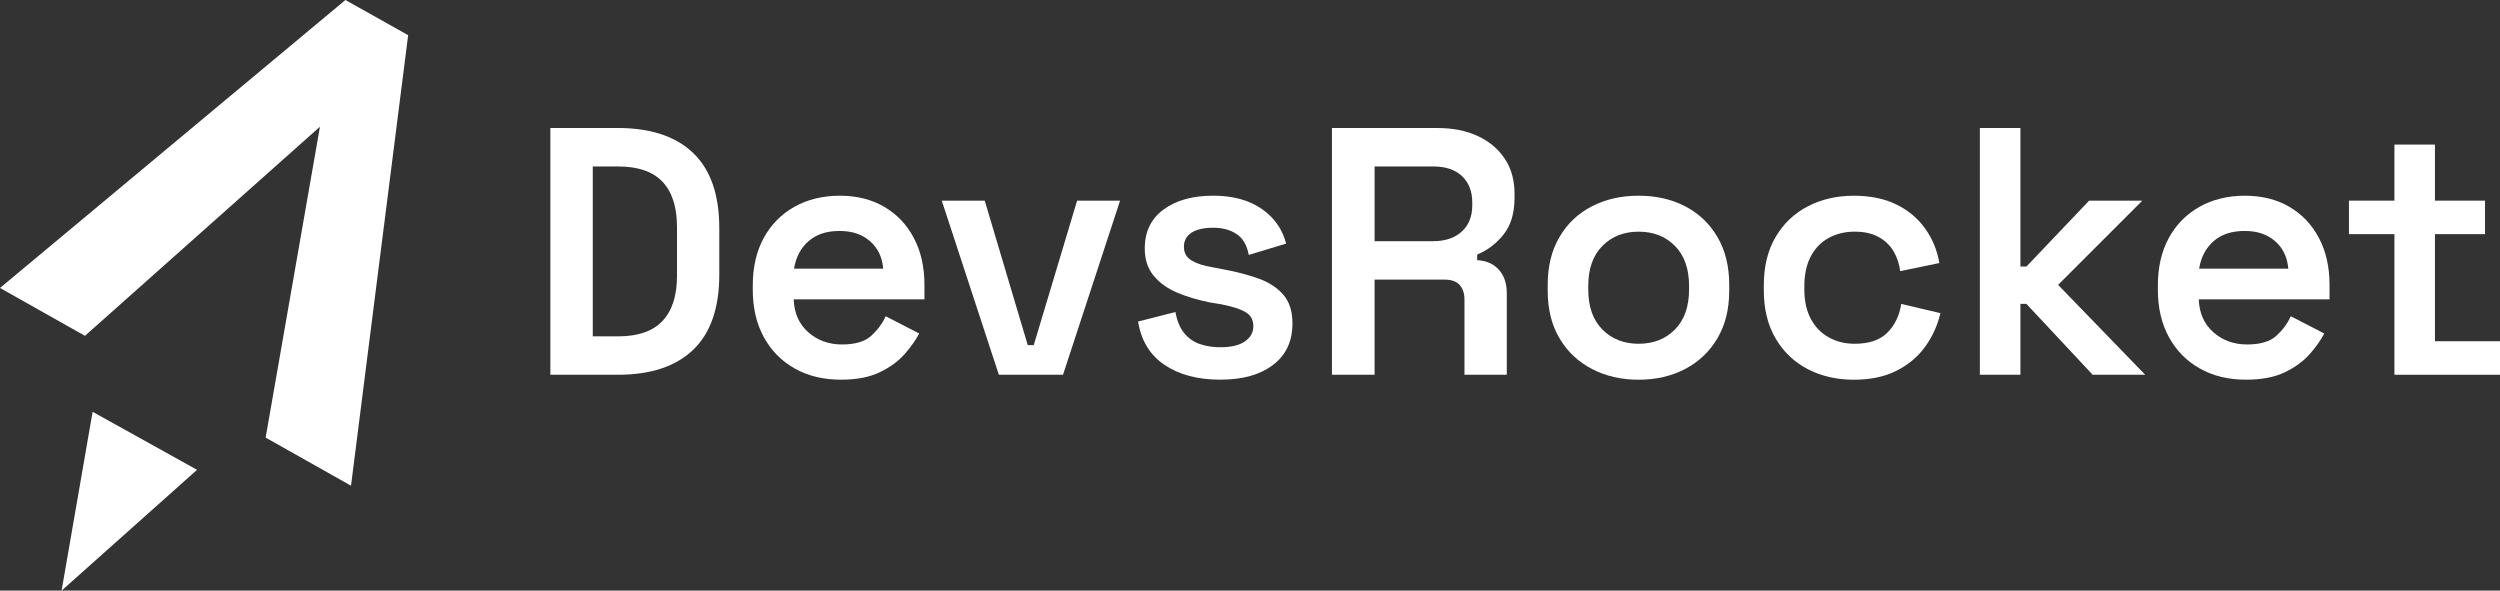 <?xml version="1.0" encoding="UTF-8"?><svg id="Layer_2" xmlns="http://www.w3.org/2000/svg" viewBox="0 0 1086.42 256.66"><rect x="0" y="0" width="1086.42" height="256.66" fill="#333333" stroke="none"/><defs><style>.cls-1{fill:#fff;stroke-width:0px;}</style></defs><g id="Layer_1-2"><path class="cls-1" d="M268.46,55.63h-29.29v107.23h29.29c14.3,0,25.22-3.61,32.79-10.87,7.55-7.26,11.33-18.13,11.33-32.63v-20.22c0-14.5-3.78-25.39-11.33-32.63-7.57-7.26-18.5-10.89-32.79-10.89ZM294.2,119.97c0,8.49-2.09,14.98-6.27,19.47-4.2,4.49-10.63,6.73-19.3,6.73h-11.03v-73.83h11.03c8.67,0,15.1,2.22,19.3,6.67,4.18,4.44,6.27,11,6.27,19.69v21.28Z"/><path class="cls-1" d="M384.27,89.87c-5.5-3.21-11.93-4.82-19.3-4.82s-14.04,1.61-19.76,4.82c-5.72,3.23-10.15,7.74-13.33,13.56-3.17,5.81-4.75,12.7-4.75,20.68v1.83c0,7.86,1.61,14.74,4.82,20.6,3.23,5.88,7.72,10.41,13.49,13.64,5.77,3.23,12.43,4.82,20,4.82,6.84,0,12.5-1.1,16.99-3.28,4.49-2.2,8.1-4.86,10.8-7.97,2.71-3.12,4.78-6.05,6.21-8.82l-14.55-7.5c-1.43,3.17-3.52,5.99-6.29,8.51-2.75,2.49-6.98,3.76-12.7,3.76s-10.72-1.8-14.72-5.37c-3.98-3.57-6.07-8.32-6.27-14.24h56.82v-6.29c0-7.75-1.52-14.55-4.6-20.36-3.06-5.83-7.35-10.34-12.87-13.56ZM345.06,116.76c.82-5,2.91-8.98,6.29-11.95,3.37-2.97,7.86-4.44,13.47-4.44s9.82,1.47,13.25,4.44c3.43,2.97,5.33,6.95,5.74,11.95h-38.75Z"/><polygon class="cls-1" points="449.23 149.99 446.63 149.99 427.93 87.19 409.26 87.19 434.07 162.86 461.95 162.86 486.75 87.19 468.08 87.19 449.23 149.99"/><path class="cls-1" d="M546.9,121.05c-4.55-1.63-9.64-2.97-15.25-4l-4.75-.92c-3.78-.6-6.8-1.58-9.04-2.9-2.25-1.34-3.37-3.32-3.37-5.98s1.1-4.71,3.3-6.14c2.18-1.43,5.33-2.14,9.42-2.14s7.35.9,10.1,2.69c2.77,1.78,4.55,4.82,5.37,9.11l16.24-4.91c-1.65-6.32-5.21-11.38-10.72-15.16-5.52-3.78-12.52-5.66-20.99-5.66-8.89,0-16.08,1.98-21.52,5.98-5.48,3.98-8.21,9.64-8.21,16.99,0,4.8,1.3,8.76,3.92,11.88,2.6,3.12,6.05,5.57,10.34,7.35,4.29,1.8,9.04,3.19,14.24,4.22l4.75.77c4.69.92,8.19,2.03,10.48,3.37,2.31,1.32,3.45,3.37,3.45,6.12s-1.19,4.86-3.59,6.58c-2.4,1.74-5.99,2.6-10.8,2.6-3.17,0-6.1-.46-8.82-1.37-2.69-.92-4.97-2.49-6.82-4.75-1.83-2.24-3.12-5.32-3.83-9.18l-16.22,4.12c1.32,8.29,5.15,14.55,11.47,18.84,6.34,4.29,14.41,6.43,24.21,6.43s17.23-2.11,22.89-6.36c5.66-4.23,8.51-10.28,8.51-18.15,0-5.21-1.32-9.35-3.98-12.41-2.66-3.06-6.27-5.41-10.8-7.04Z"/><path class="cls-1" d="M642.25,59.15c-5-2.35-10.87-3.52-17.62-3.52h-45.81v107.23h18.53v-41.35h30.34c3.06,0,5.28.79,6.67,2.36,1.37,1.59,2.05,3.67,2.05,6.21v32.77h18.39v-35.38c0-4.29-1.14-7.72-3.45-10.26-2.29-2.55-5.43-3.94-9.42-4.14v-2.46c4.49-1.83,8.32-4.75,11.49-8.73,3.17-3.98,4.75-9.29,4.75-15.93v-1.69c0-5.92-1.39-11-4.22-15.25-2.8-4.23-6.71-7.52-11.71-9.88ZM639.79,89.34c0,4.69-1.5,8.45-4.51,11.25-3.02,2.8-7.19,4.22-12.48,4.22h-25.44v-32.48h25.44c5.41,0,9.59,1.41,12.56,4.22,2.95,2.8,4.44,6.62,4.44,11.42v1.37Z"/><path class="cls-1" d="M732.32,89.65c-5.92-3.08-12.67-4.6-20.22-4.6s-14.32,1.52-20.29,4.6c-5.98,3.06-10.69,7.5-14.1,13.33-3.43,5.81-5.13,12.76-5.13,20.82v2.46c0,8.07,1.7,14.99,5.13,20.75,3.41,5.77,8.12,10.23,14.1,13.33,5.98,3.12,12.74,4.67,20.29,4.67s14.3-1.56,20.22-4.67c5.92-3.1,10.59-7.55,14.02-13.33,3.41-5.76,5.13-12.68,5.13-20.75v-2.46c0-8.07-1.72-15.01-5.13-20.82-3.43-5.83-8.1-10.26-14.02-13.33ZM734.01,125.8c0,7.46-2.05,13.25-6.12,17.38-4.09,4.14-9.35,6.21-15.78,6.21s-11.69-2.07-15.78-6.21c-4.09-4.12-6.12-9.92-6.12-17.38v-1.54c0-7.44,2.03-13.25,6.12-17.38,4.09-4.14,9.35-6.21,15.78-6.21s11.69,2.07,15.78,6.21c4.07,4.12,6.12,9.93,6.12,17.38v1.54Z"/><path class="cls-1" d="M820.18,144.57c-3.23,3.21-7.94,4.82-14.17,4.82-4.2,0-7.94-.92-11.25-2.77-3.32-1.83-5.94-4.51-7.83-8.03-1.89-3.54-2.82-7.79-2.82-12.79v-1.54c0-5,.93-9.29,2.82-12.87,1.89-3.57,4.51-6.25,7.83-8.03,3.32-1.8,7.06-2.69,11.25-2.69s7.53.77,10.34,2.31c2.8,1.52,4.99,3.59,6.51,6.2,1.54,2.6,2.51,5.5,2.91,8.65l17.01-3.52c-.92-5.52-2.97-10.48-6.14-14.94-3.15-4.44-7.31-7.94-12.48-10.48-5.15-2.55-11.36-3.83-18.61-3.83s-14,1.52-19.92,4.6c-5.92,3.06-10.59,7.5-14,13.33-3.43,5.81-5.13,12.81-5.13,20.99v2.14c0,8.16,1.7,15.16,5.13,20.97,3.41,5.83,8.08,10.26,14,13.34,5.92,3.06,12.57,4.58,19.92,4.58s13.45-1.3,18.61-3.9c5.17-2.6,9.33-6.1,12.48-10.48,3.17-4.4,5.37-9.26,6.6-14.55l-17.01-4c-.82,5.11-2.82,9.27-6.05,12.5Z"/><polygon class="cls-1" points="931 87.19 907.87 87.19 880.61 115.84 878.01 115.84 878.01 55.63 860.39 55.63 860.39 162.86 878.01 162.86 878.01 132.06 880.61 132.06 909.41 162.86 932.23 162.86 894.39 123.8 931 87.19"/><path class="cls-1" d="M994.88,89.87c-5.5-3.21-11.93-4.82-19.3-4.82s-14.04,1.61-19.76,4.82c-5.72,3.23-10.15,7.74-13.33,13.56-3.17,5.81-4.75,12.7-4.75,20.68v1.83c0,7.86,1.61,14.74,4.82,20.6,3.23,5.88,7.72,10.41,13.49,13.64,5.77,3.23,12.43,4.82,19.98,4.82,6.86,0,12.52-1.1,17.01-3.28,4.49-2.2,8.1-4.86,10.8-7.97,2.71-3.12,4.78-6.05,6.21-8.82l-14.55-7.5c-1.43,3.17-3.52,5.99-6.29,8.51-2.75,2.49-7,3.76-12.7,3.76s-10.72-1.8-14.72-5.37c-3.98-3.57-6.07-8.32-6.27-14.24h56.82v-6.29c0-7.75-1.52-14.55-4.6-20.36-3.06-5.83-7.35-10.34-12.87-13.56ZM955.67,116.76c.81-5,2.91-8.98,6.29-11.95,3.35-2.97,7.86-4.44,13.47-4.44s9.82,1.47,13.25,4.44c3.43,2.97,5.33,6.95,5.74,11.95h-38.75Z"/><polygon class="cls-1" points="1058.15 148.29 1058.15 110.8 1058.15 110.8 1058.15 101.75 1079.91 101.75 1079.91 87.19 1058.15 87.19 1058.15 62.83 1040.54 62.83 1040.54 87.19 1020.78 87.19 1020.78 101.75 1040.54 101.75 1040.54 110.8 1040.54 110.8 1040.54 162.86 1044.03 162.86 1058.15 162.86 1086.42 162.86 1086.42 148.29 1058.15 148.29"/><path class="cls-1" d="M150.11,0C100.07,41.68,50.04,83.46,0,125.14l36.92,20.8c36-32.03,70.02-62.3,102.12-90.87-7.41,42.51-15.26,87.46-23.6,135.1l37.1,20.9c8.27-65.26,16.55-130.55,24.83-195.78L150.11,0Z"/><polygon class="cls-1" points="26.77 256.66 85.63 204.17 40.25 178.95 26.77 256.66"/></g></svg>